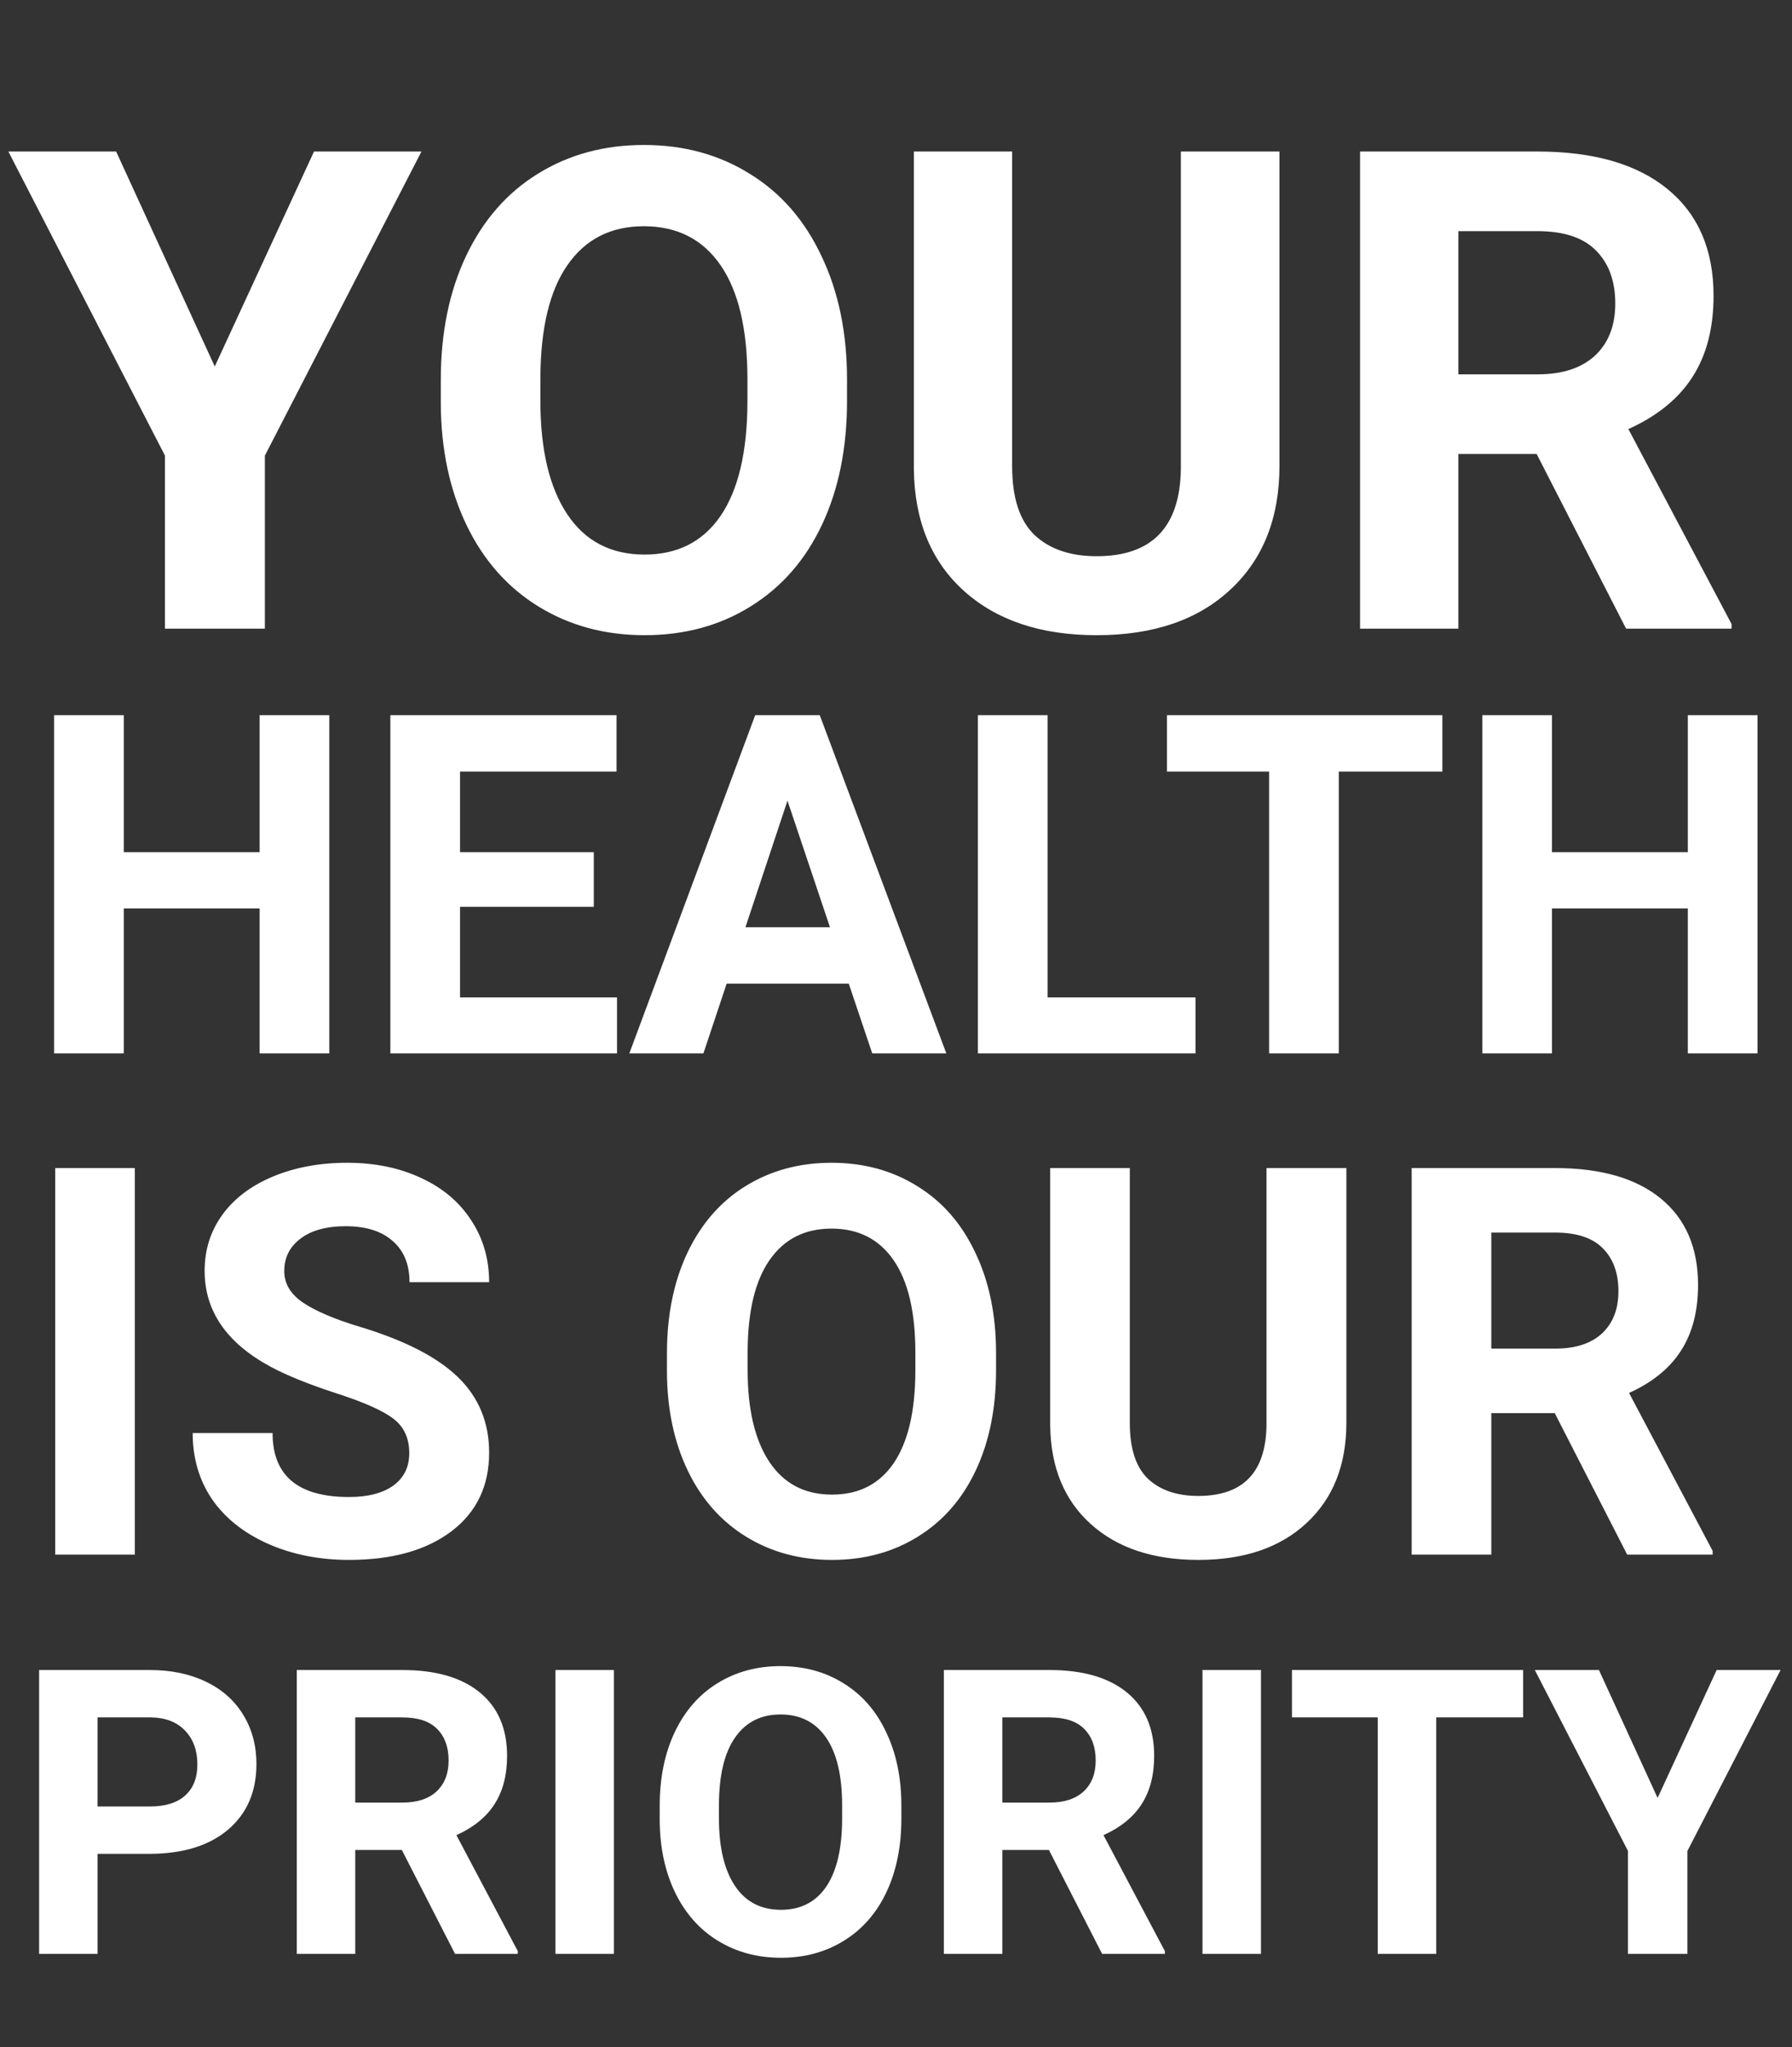 <svg width="211" height="241" viewBox="0 0 211 241" fill="none" xmlns="http://www.w3.org/2000/svg">
<rect x="0" y="0" width="211" height="241" fill="#333333" stroke="none"/>
<path d="M25.286 43.141L36.974 17.836H49.626L31.188 53.633V74H19.423V53.633L0.984 17.836H13.675L25.286 43.141ZM99.734 47.191C99.734 52.72 98.757 57.567 96.802 61.733C94.848 65.899 92.045 69.114 88.393 71.377C84.767 73.64 80.601 74.772 75.895 74.772C71.241 74.772 67.088 73.653 63.436 71.415C59.784 69.178 56.955 65.989 54.95 61.849C52.944 57.683 51.928 52.9 51.902 47.499V44.722C51.902 39.193 52.892 34.333 54.872 30.141C56.878 25.924 59.694 22.696 63.32 20.459C66.972 18.196 71.138 17.064 75.818 17.064C80.499 17.064 84.652 18.196 88.278 20.459C91.929 22.696 94.745 25.924 96.725 30.141C98.731 34.333 99.734 39.18 99.734 44.684V47.191ZM88.008 44.645C88.008 38.756 86.953 34.281 84.844 31.221C82.736 28.161 79.727 26.631 75.818 26.631C71.935 26.631 68.939 28.148 66.83 31.183C64.722 34.191 63.654 38.615 63.629 44.452V47.191C63.629 52.926 64.683 57.374 66.792 60.538C68.9 63.701 71.935 65.282 75.895 65.282C79.778 65.282 82.761 63.765 84.844 60.73C86.927 57.67 87.982 53.221 88.008 47.384V44.645ZM150.652 17.836V54.829C150.652 60.975 148.723 65.835 144.866 69.41C141.034 72.984 135.788 74.772 129.128 74.772C122.57 74.772 117.363 73.036 113.505 69.564C109.648 66.092 107.68 61.322 107.603 55.253V17.836H119.176V54.906C119.176 58.583 120.05 61.27 121.799 62.968C123.573 64.639 126.016 65.475 129.128 65.475C135.634 65.475 138.938 62.055 139.041 55.214V17.836H150.652ZM180.933 53.44H171.714V74H160.141V17.836H181.01C187.645 17.836 192.762 19.315 196.363 22.272C199.963 25.229 201.763 29.408 201.763 34.809C201.763 38.64 200.927 41.842 199.256 44.414C197.61 46.959 195.102 48.991 191.734 50.508L203.885 73.46V74H191.464L180.933 53.44ZM171.714 44.066H181.049C183.955 44.066 186.205 43.334 187.799 41.868C189.393 40.376 190.191 38.332 190.191 35.734C190.191 33.086 189.432 31.003 187.915 29.485C186.423 27.968 184.122 27.209 181.01 27.209H171.714V44.066Z" fill="white"/>
<path d="M15.875 183H6.5V137.5H15.875V183ZM48.188 171.062C48.188 169.292 47.563 167.938 46.313 167C45.063 166.042 42.813 165.042 39.563 164C36.313 162.938 33.74 161.896 31.844 160.875C26.677 158.083 24.094 154.323 24.094 149.594C24.094 147.135 24.782 144.948 26.157 143.031C27.552 141.094 29.542 139.583 32.125 138.5C34.729 137.417 37.646 136.875 40.875 136.875C44.125 136.875 47.021 137.469 49.563 138.656C52.104 139.823 54.073 141.479 55.469 143.625C56.886 145.771 57.594 148.208 57.594 150.938H48.219C48.219 148.854 47.563 147.24 46.25 146.094C44.938 144.927 43.094 144.344 40.719 144.344C38.427 144.344 36.646 144.833 35.375 145.812C34.104 146.771 33.469 148.042 33.469 149.625C33.469 151.104 34.209 152.344 35.688 153.344C37.188 154.344 39.386 155.281 42.282 156.156C47.615 157.76 51.5 159.75 53.938 162.125C56.375 164.5 57.594 167.458 57.594 171C57.594 174.938 56.104 178.031 53.125 180.281C50.146 182.51 46.136 183.625 41.094 183.625C37.594 183.625 34.407 182.99 31.532 181.719C28.657 180.427 26.459 178.667 24.938 176.438C23.438 174.208 22.688 171.625 22.688 168.688H32.094C32.094 173.708 35.094 176.219 41.094 176.219C43.323 176.219 45.063 175.771 46.313 174.875C47.563 173.958 48.188 172.688 48.188 171.062ZM117.281 161.281C117.281 165.76 116.49 169.688 114.906 173.062C113.323 176.438 111.052 179.042 108.094 180.875C105.156 182.708 101.781 183.625 97.969 183.625C94.198 183.625 90.834 182.719 87.875 180.906C84.917 179.094 82.625 176.51 81 173.156C79.375 169.781 78.552 165.906 78.531 161.531V159.281C78.531 154.802 79.334 150.865 80.938 147.469C82.563 144.052 84.844 141.438 87.781 139.625C90.74 137.792 94.115 136.875 97.906 136.875C101.698 136.875 105.063 137.792 108 139.625C110.959 141.438 113.24 144.052 114.844 147.469C116.469 150.865 117.281 154.792 117.281 159.25V161.281ZM107.781 159.219C107.781 154.448 106.927 150.823 105.219 148.344C103.511 145.865 101.073 144.625 97.906 144.625C94.761 144.625 92.334 145.854 90.625 148.312C88.917 150.75 88.052 154.333 88.031 159.062V161.281C88.031 165.927 88.886 169.531 90.594 172.094C92.302 174.656 94.761 175.938 97.969 175.938C101.115 175.938 103.531 174.708 105.219 172.25C106.906 169.771 107.761 166.167 107.781 161.438V159.219ZM158.531 137.5V167.469C158.531 172.448 156.969 176.385 153.844 179.281C150.74 182.177 146.49 183.625 141.094 183.625C135.781 183.625 131.563 182.219 128.438 179.406C125.313 176.594 123.719 172.729 123.656 167.812V137.5H133.031V167.531C133.031 170.51 133.74 172.688 135.156 174.062C136.594 175.417 138.573 176.094 141.094 176.094C146.365 176.094 149.042 173.323 149.125 167.781V137.5H158.531ZM183.063 166.344H175.594V183H166.219V137.5H183.125C188.5 137.5 192.646 138.698 195.563 141.094C198.479 143.49 199.938 146.875 199.938 151.25C199.938 154.354 199.261 156.948 197.906 159.031C196.573 161.094 194.542 162.74 191.813 163.969L201.656 182.562V183H191.594L183.063 166.344ZM175.594 158.75H183.156C185.511 158.75 187.334 158.156 188.625 156.969C189.917 155.76 190.563 154.104 190.563 152C190.563 149.854 189.948 148.167 188.719 146.938C187.511 145.708 185.646 145.094 183.125 145.094H175.594V158.75Z" fill="white"/>
<path d="M38.773 124H30.57V106.938H14.574V124H6.371V84.188H14.574V100.32H30.57V84.188H38.773V124ZM69.918 106.746H54.167V117.41H72.652V124H45.964V84.188H72.597V90.832H54.167V100.32H69.918V106.746ZM99.941 115.797H85.558L82.824 124H74.101L88.921 84.188H96.523L111.425 124H102.703L99.941 115.797ZM87.773 109.152H97.726L92.722 94.25L87.773 109.152ZM123.347 117.41H140.765V124H115.144V84.188H123.347V117.41ZM169.832 90.832H157.636V124H149.433V90.832H137.402V84.188H169.832V90.832ZM206.937 124H198.734V106.938H182.738V124H174.535V84.188H182.738V100.32H198.734V84.188H206.937V124Z" fill="white"/>
<path d="M11.49 218.227V230H4.605V196.586H17.641C20.15 196.586 22.353 197.045 24.25 197.963C26.162 198.881 27.631 200.189 28.656 201.887C29.681 203.57 30.194 205.49 30.194 207.647C30.194 210.922 29.069 213.507 26.82 215.404C24.587 217.286 21.488 218.227 17.526 218.227H11.49ZM11.49 212.65H17.641C19.461 212.65 20.846 212.222 21.794 211.365C22.758 210.508 23.24 209.285 23.24 207.693C23.24 206.056 22.758 204.733 21.794 203.723C20.831 202.713 19.5 202.193 17.801 202.163H11.49V212.65ZM47.314 217.768H41.829V230H34.944V196.586H47.36C51.307 196.586 54.352 197.466 56.494 199.225C58.636 200.985 59.706 203.471 59.706 206.684C59.706 208.963 59.209 210.868 58.215 212.398C57.236 213.913 55.744 215.121 53.74 216.024L60.969 229.679V230H53.579L47.314 217.768ZM41.829 212.191H47.383C49.112 212.191 50.45 211.755 51.399 210.883C52.347 209.996 52.822 208.78 52.822 207.234C52.822 205.659 52.37 204.419 51.468 203.517C50.58 202.614 49.211 202.163 47.36 202.163H41.829V212.191ZM72.283 230H65.398V196.586H72.283V230ZM106.133 214.05C106.133 217.34 105.551 220.224 104.389 222.702C103.226 225.181 101.558 227.093 99.386 228.439C97.228 229.786 94.75 230.459 91.95 230.459C89.181 230.459 86.71 229.793 84.537 228.462C82.365 227.131 80.682 225.234 79.489 222.771C78.295 220.292 77.691 217.447 77.676 214.234V212.582C77.676 209.292 78.265 206.401 79.443 203.907C80.636 201.398 82.311 199.478 84.469 198.146C86.641 196.8 89.12 196.127 91.904 196.127C94.689 196.127 97.16 196.8 99.317 198.146C101.489 199.478 103.165 201.398 104.343 203.907C105.536 206.401 106.133 209.285 106.133 212.559V214.05ZM99.156 212.536C99.156 209.032 98.529 206.37 97.274 204.549C96.02 202.729 94.23 201.818 91.904 201.818C89.594 201.818 87.812 202.721 86.557 204.526C85.302 206.316 84.668 208.948 84.652 212.421V214.05C84.652 217.462 85.28 220.109 86.534 221.991C87.789 223.873 89.594 224.813 91.95 224.813C94.26 224.813 96.035 223.911 97.274 222.105C98.514 220.285 99.141 217.638 99.156 214.165V212.536ZM123.505 217.768H118.02V230H111.136V196.586H123.551C127.498 196.586 130.543 197.466 132.685 199.225C134.827 200.985 135.898 203.471 135.898 206.684C135.898 208.963 135.401 210.868 134.406 212.398C133.427 213.913 131.935 215.121 129.931 216.024L137.16 229.679V230H129.77L123.505 217.768ZM118.02 212.191H123.574C125.303 212.191 126.642 211.755 127.59 210.883C128.539 209.996 129.013 208.78 129.013 207.234C129.013 205.659 128.562 204.419 127.659 203.517C126.772 202.614 125.402 202.163 123.551 202.163H118.02V212.191ZM148.474 230H141.589V196.586H148.474V230ZM179.341 202.163H169.105V230H162.221V202.163H152.123V196.586H179.341V202.163ZM195.176 211.641L202.129 196.586H209.657L198.687 217.883V230H191.687V217.883L180.718 196.586H188.268L195.176 211.641Z" fill="white"/>
</svg>
